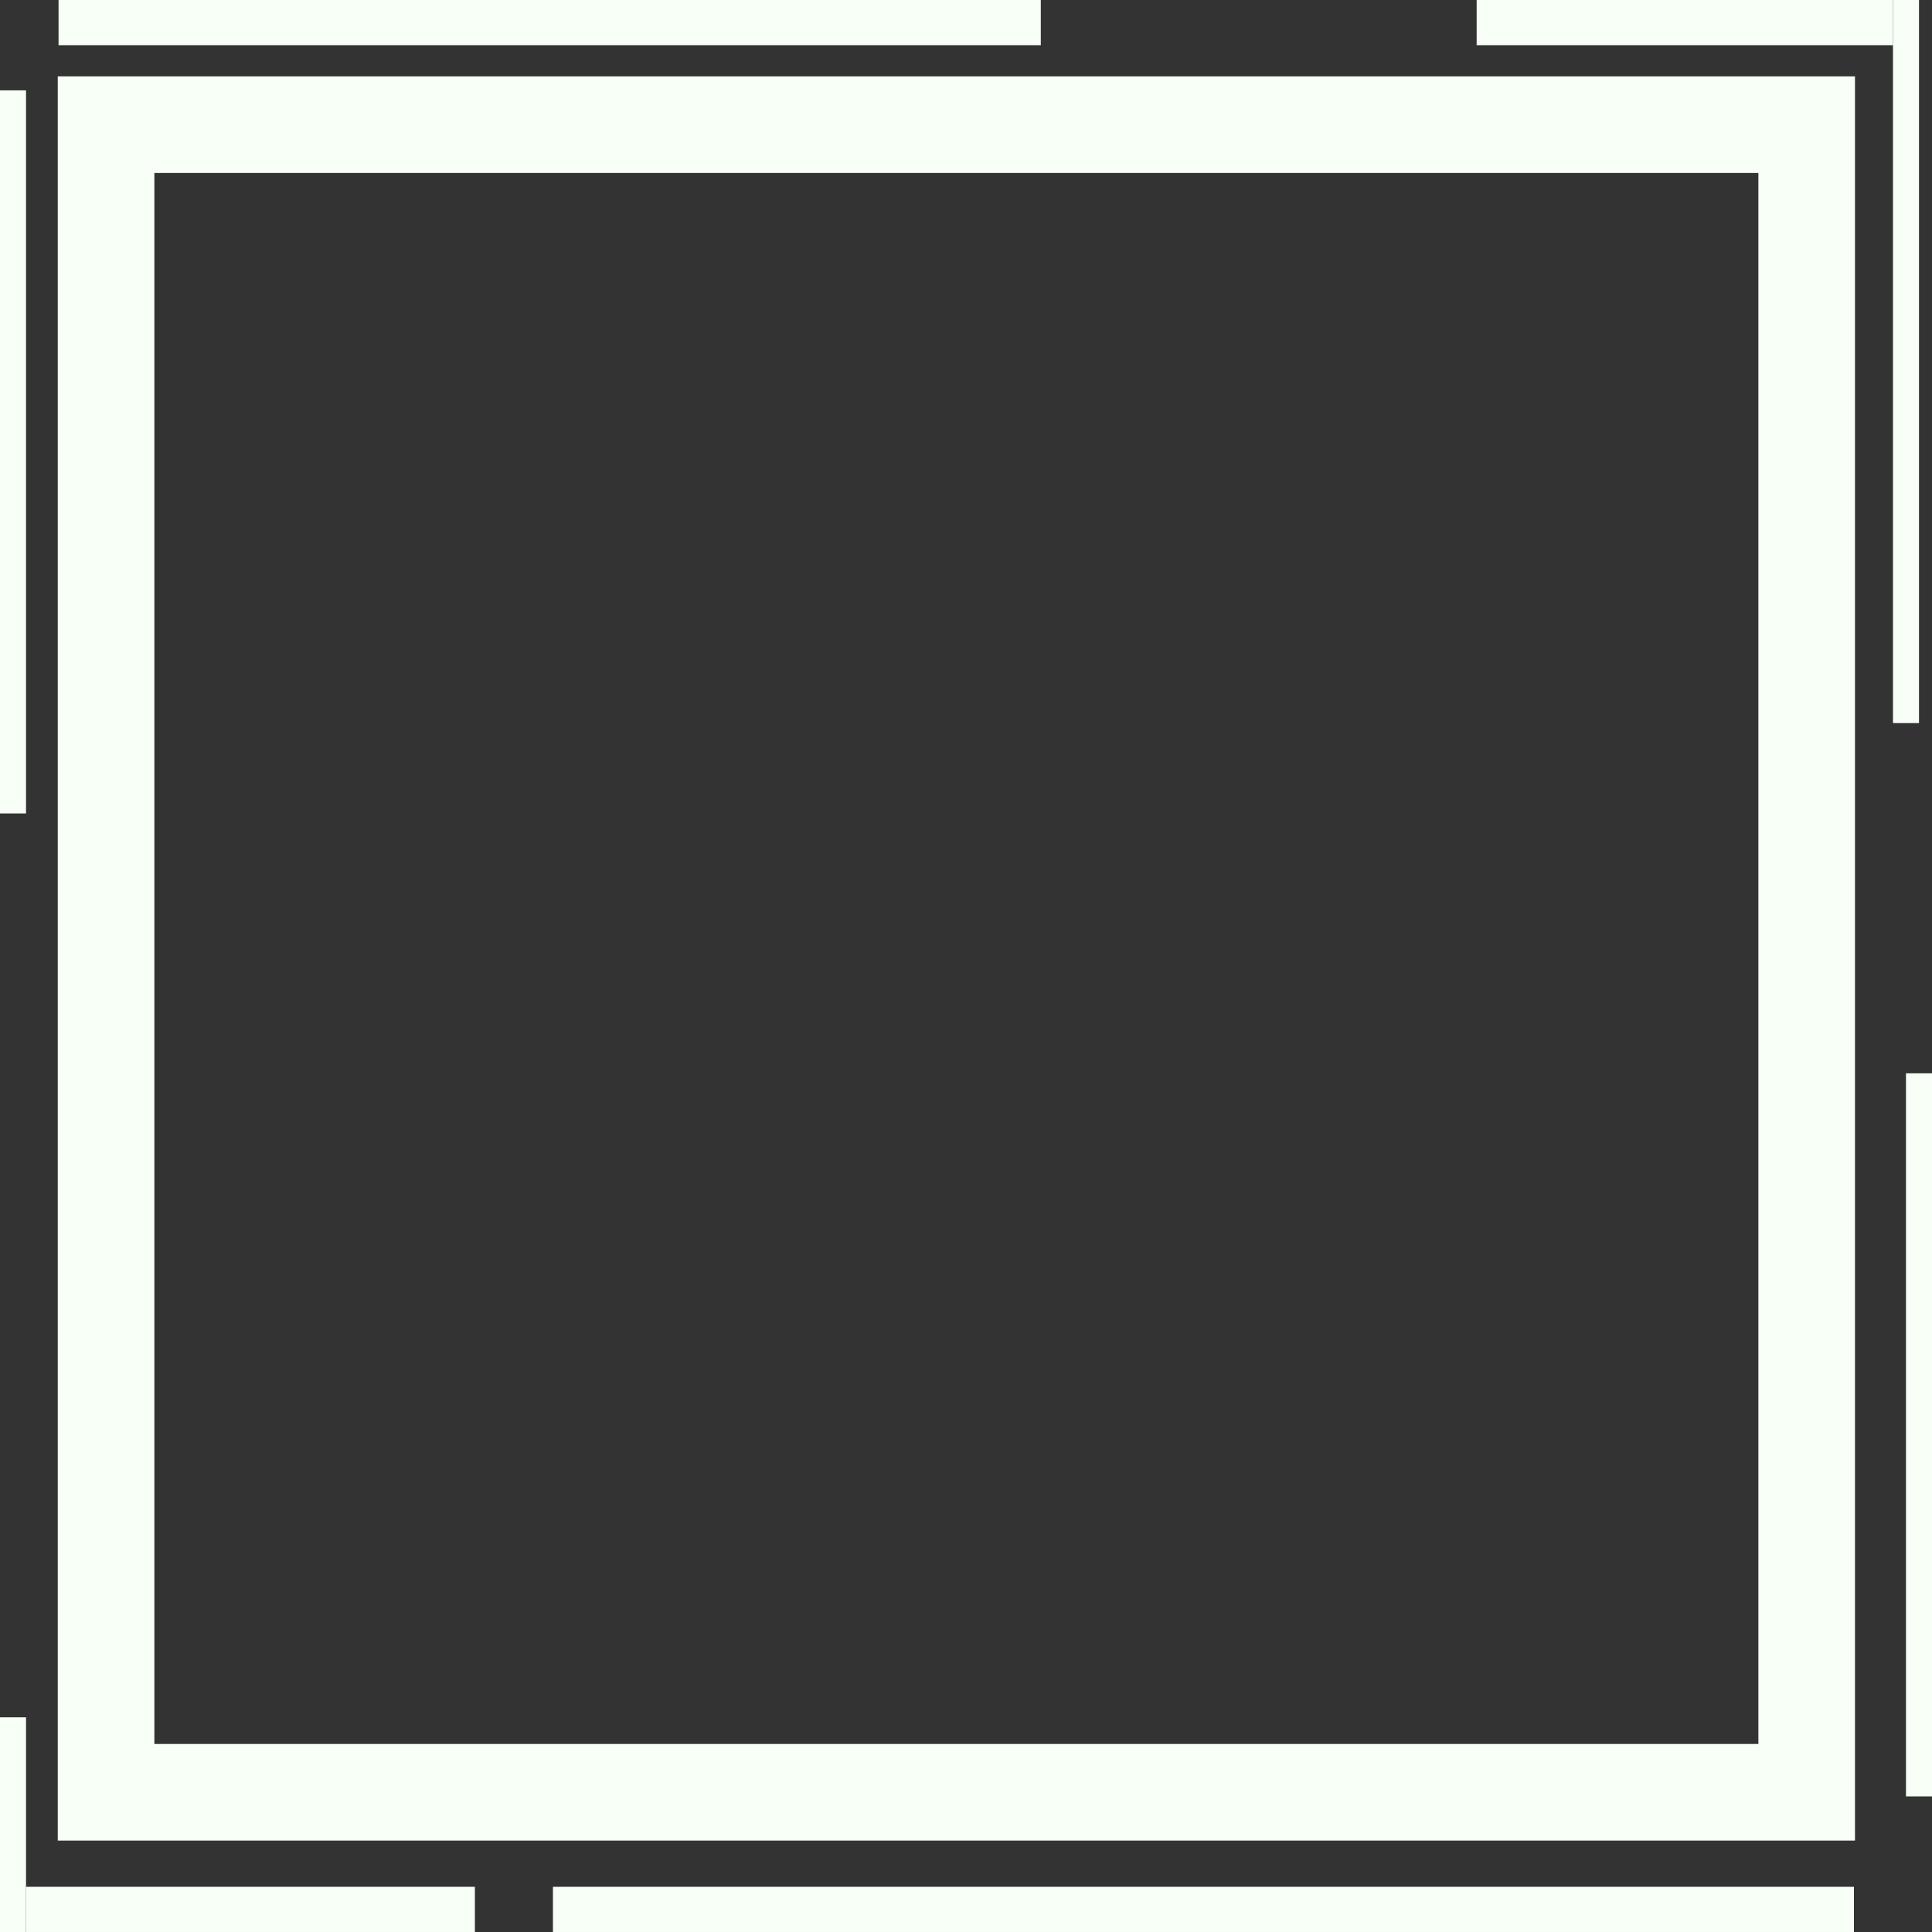 <svg width="200" height="200" viewBox="0 0 200 200" fill="none" xmlns="http://www.w3.org/2000/svg">
<rect x="0" y="0" width="200" height="200" fill="#333333" stroke="none"/>
<rect x="154.032" y="1.17" width="40.758" height="2.339" fill="#F7FFF7" stroke="#F7FFF7" stroke-width="2.339"/>
<rect x="7.23" y="1.17" width="99.344" height="2.339" fill="#F7FFF7" stroke="#F7FFF7" stroke-width="2.339"/>
<rect x="196.633" y="74.18" width="73.507" height="1.347" transform="rotate(-90 196.633 74.18)" fill="#F7FFF7" stroke="#F7FFF7" stroke-width="1.347"/>
<rect x="197.98" y="185.291" width="73.507" height="1.347" transform="rotate(-90 197.98 185.291)" fill="#F7FFF7" stroke="#F7FFF7" stroke-width="1.347"/>
<rect x="0.673" y="83.537" width="73.507" height="1.347" transform="rotate(-90 0.673 83.537)" fill="#F7FFF7" stroke="#F7FFF7" stroke-width="1.347"/>
<rect x="0.673" y="199.327" width="20.875" height="1.347" transform="rotate(-90 0.673 199.327)" fill="#F7FFF7" stroke="#F7FFF7" stroke-width="1.347"/>
<rect x="3.863" y="196.491" width="44.126" height="2.339" fill="#F7FFF7" stroke="#F7FFF7" stroke-width="2.339"/>
<rect x="58.409" y="196.491" width="132.341" height="2.339" fill="#F7FFF7" stroke="#F7FFF7" stroke-width="2.339"/>
<rect x="10.98" y="12.906" width="176.047" height="172.63" stroke="#F7FFF7" stroke-width="10"/>
</svg>
